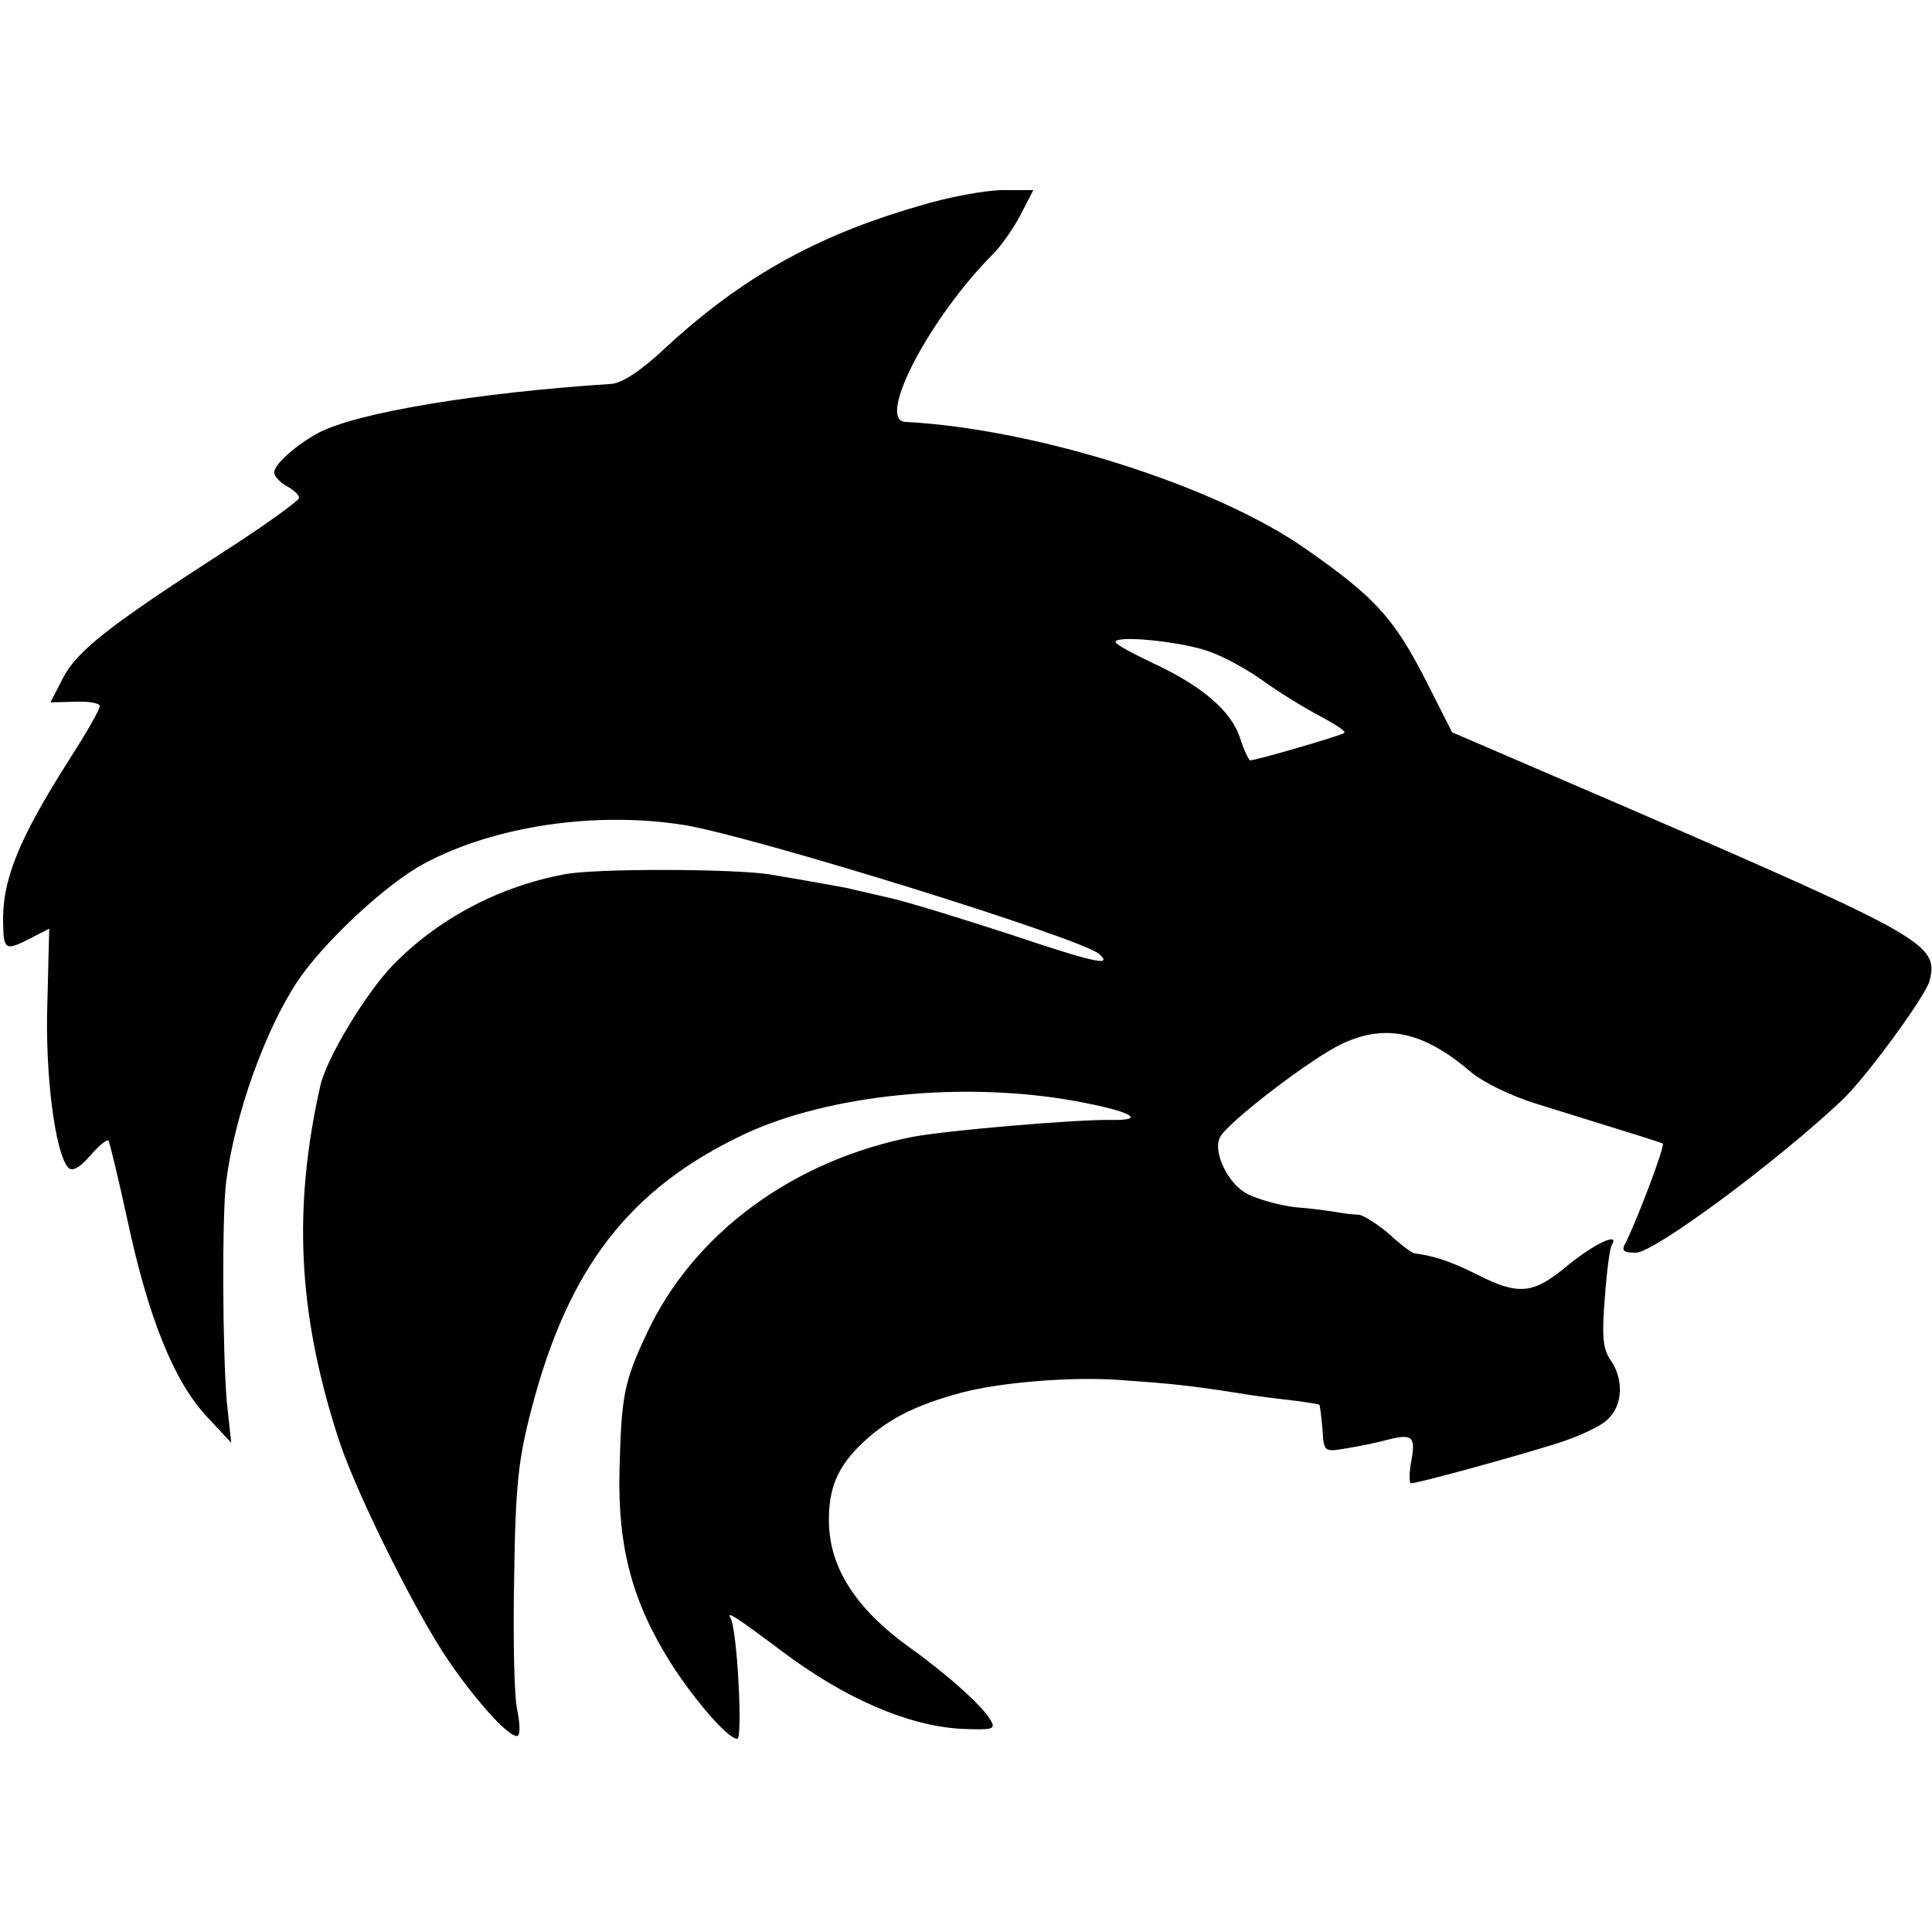 <?xml version="1.0" standalone="no"?>
<!DOCTYPE svg PUBLIC "-//W3C//DTD SVG 20010904//EN"
 "http://www.w3.org/TR/2001/REC-SVG-20010904/DTD/svg10.dtd">
<svg version="1.0" xmlns="http://www.w3.org/2000/svg"
 width="310pt" height="310pt" viewBox="0 0 310 310"
 preserveAspectRatio="xMidYMid meet">
<g transform="translate(0,310) scale(0.1,-0.1)"
fill="#000000" stroke="none">
<path d="M1473 2769 c-163 -47 -284 -115 -404 -226 -39 -37 -71 -58 -88 -59
-216 -14 -407 -46 -469 -78 -36 -19 -72 -51 -72 -64 0 -6 9 -16 20 -22 11 -6
20 -14 20 -19 0 -4 -55 -44 -122 -87 -183 -118 -235 -159 -257 -202 l-20 -39
39 1 c22 1 40 -2 40 -7 0 -6 -22 -44 -49 -86 -82 -129 -108 -194 -106 -264 1
-42 4 -43 45 -22 l29 15 -3 -119 c-4 -117 13 -244 34 -265 6 -6 19 1 34 19 14
16 27 27 30 25 2 -3 16 -61 31 -130 33 -154 74 -256 126 -312 l40 -43 -7 65
c-7 81 -8 301 -1 355 14 107 62 241 114 320 42 63 143 157 203 189 113 61 277
85 419 62 113 -19 638 -182 665 -207 22 -20 -7 -14 -144 32 -80 26 -170 54
-200 60 -30 7 -57 13 -60 14 -6 1 -65 12 -125 22 -56 9 -282 10 -330 0 -106
-20 -203 -72 -275 -146 -44 -46 -106 -149 -116 -193 -44 -195 -36 -363 27
-560 24 -79 114 -262 169 -348 46 -71 109 -142 121 -135 4 3 3 21 -1 41 -5 20
-7 116 -5 213 2 149 7 191 28 271 59 226 157 353 341 440 136 64 353 86 533
53 87 -16 115 -31 56 -30 -58 1 -265 -17 -318 -27 -193 -38 -352 -155 -427
-315 -37 -79 -41 -100 -44 -221 -3 -123 21 -211 82 -308 39 -61 92 -122 107
-122 9 0 0 177 -11 194 -7 12 10 1 82 -53 101 -76 202 -120 288 -125 50 -2 56
-1 48 13 -12 22 -66 71 -127 115 -90 64 -133 131 -133 207 0 50 13 82 47 117
43 43 89 67 168 88 62 16 172 25 248 20 86 -6 115 -9 192 -21 17 -3 52 -8 80
-11 27 -3 51 -7 52 -8 1 -1 3 -18 5 -39 2 -37 3 -37 38 -31 19 3 49 9 67 14
40 10 45 5 37 -37 -3 -18 -3 -33 0 -33 11 0 157 40 228 62 37 11 76 29 87 40
25 22 27 65 5 96 -12 18 -14 38 -9 99 3 42 8 80 11 85 14 22 -27 3 -70 -32
-56 -47 -79 -49 -146 -15 -42 21 -69 30 -101 34 -4 1 -22 14 -40 31 -19 16
-41 30 -49 31 -8 0 -24 2 -35 4 -11 2 -41 6 -67 8 -26 3 -60 13 -76 21 -32 16
-57 69 -44 92 13 24 146 126 195 149 70 33 131 20 207 -45 20 -17 66 -39 105
-51 171 -53 200 -62 203 -64 4 -3 -39 -117 -59 -158 -8 -14 -5 -17 16 -17 29
0 225 145 331 245 38 36 134 167 140 191 15 58 -5 70 -478 275 l-288 124 -41
81 c-52 102 -82 135 -192 212 -144 102 -434 194 -644 205 -48 2 39 168 141
270 13 13 33 42 44 63 l20 39 -48 0 c-27 0 -89 -11 -137 -26z m466 -714 c24
-8 64 -30 90 -49 25 -18 66 -43 89 -55 24 -13 42 -24 39 -27 -4 -4 -141 -44
-151 -44 -2 0 -10 16 -16 35 -14 44 -61 84 -138 120 -34 16 -62 31 -62 35 0
11 104 1 149 -15z"/>
</g>
</svg>
